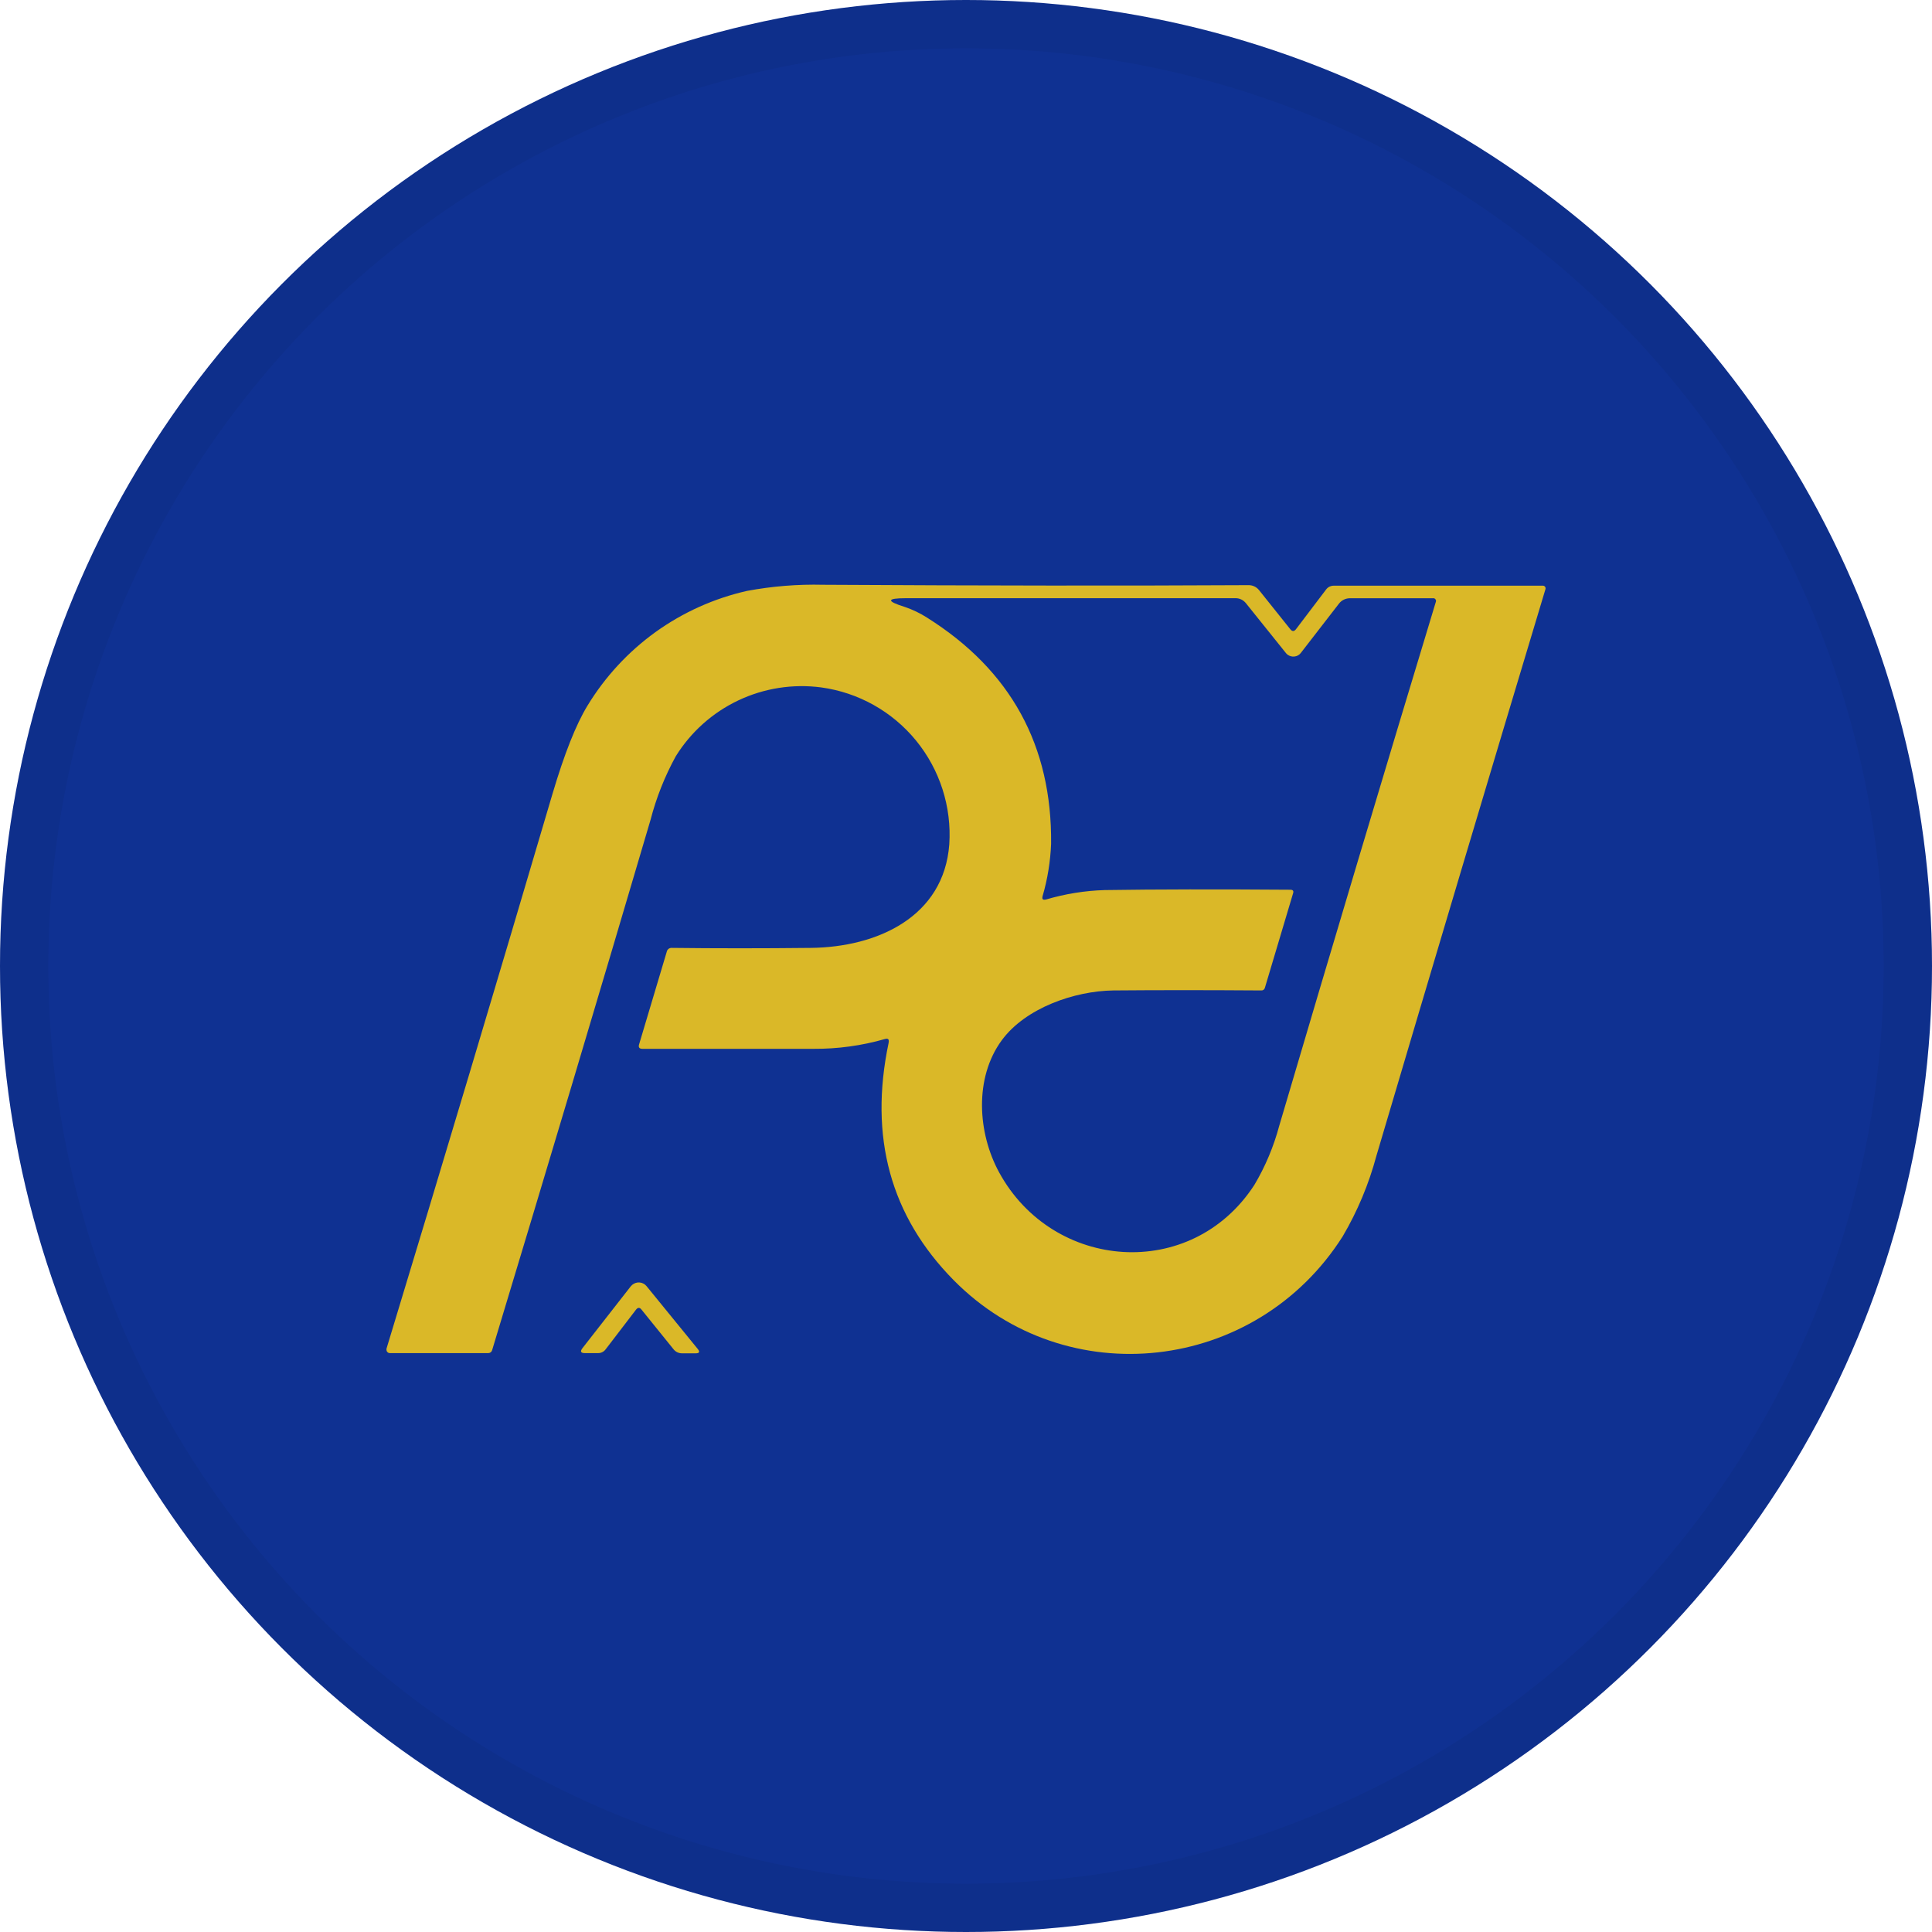 <svg width="40" height="40" viewBox="0 0 40 40" fill="none" xmlns="http://www.w3.org/2000/svg">
<circle cx="20" cy="20" r="20" fill="#0F3192"/>
<path d="M18.321 21.512C17.84 21.65 17.341 21.718 16.84 21.715C15.611 21.715 14.432 21.715 13.302 21.715C13.236 21.715 13.213 21.683 13.232 21.622L13.805 19.703C13.81 19.68 13.823 19.659 13.843 19.644C13.863 19.63 13.887 19.623 13.911 19.625C14.821 19.636 15.781 19.636 16.791 19.625C18.161 19.609 19.542 18.985 19.654 17.481C19.705 16.704 19.459 15.937 18.967 15.334C18.475 14.731 17.772 14.337 17.001 14.232C16.415 14.155 15.82 14.248 15.286 14.501C14.752 14.754 14.302 15.156 13.991 15.658C13.763 16.073 13.588 16.515 13.469 16.973C12.386 20.646 11.292 24.307 10.188 27.957C10.183 27.974 10.172 27.988 10.158 27.999C10.143 28.009 10.126 28.015 10.108 28.015H8.073C8.064 28.015 8.055 28.013 8.046 28.01C8.037 28.006 8.03 28.002 8.023 27.995C8.016 27.989 8.011 27.981 8.007 27.973C8.004 27.964 8.002 27.955 8.002 27.946C8 27.939 8 27.931 8.002 27.923C9.151 24.138 10.297 20.309 11.439 16.435C11.684 15.608 11.925 15 12.163 14.61C12.526 14.013 13.005 13.495 13.572 13.086C14.14 12.678 14.784 12.388 15.466 12.234C15.986 12.137 16.514 12.094 17.043 12.107C20.357 12.126 23.292 12.129 25.847 12.115C25.89 12.114 25.932 12.123 25.97 12.141C26.009 12.159 26.042 12.186 26.068 12.219L26.714 13.027C26.754 13.077 26.793 13.077 26.832 13.027L27.457 12.203C27.475 12.179 27.499 12.159 27.526 12.146C27.553 12.133 27.583 12.126 27.613 12.126H31.948C31.962 12.126 31.974 12.132 31.984 12.142C31.994 12.151 31.999 12.164 31.999 12.177C32 12.182 32 12.186 31.999 12.191C30.837 16.052 29.67 19.966 28.497 23.93C28.34 24.515 28.106 25.076 27.799 25.598C26.004 28.427 22.077 28.869 19.745 26.505C18.437 25.179 17.988 23.541 18.398 21.591C18.412 21.512 18.385 21.495 18.321 21.512ZM26.773 18.491L26.187 20.455C26.182 20.47 26.173 20.483 26.16 20.493C26.147 20.502 26.131 20.507 26.116 20.506C24.975 20.498 23.954 20.498 23.052 20.506C22.244 20.517 21.232 20.869 20.741 21.537C20.166 22.319 20.242 23.459 20.685 24.271C21.798 26.315 24.667 26.538 25.97 24.533C26.197 24.151 26.37 23.739 26.485 23.309C27.6 19.53 28.681 15.913 29.728 12.459C29.731 12.451 29.731 12.444 29.731 12.436C29.73 12.428 29.728 12.421 29.724 12.414C29.72 12.408 29.715 12.402 29.709 12.397C29.703 12.392 29.697 12.388 29.689 12.386H29.673H27.949C27.905 12.386 27.862 12.396 27.823 12.415C27.784 12.434 27.749 12.462 27.723 12.496L26.934 13.516C26.919 13.537 26.899 13.555 26.876 13.568C26.854 13.581 26.829 13.589 26.803 13.592C26.777 13.596 26.75 13.594 26.725 13.587C26.7 13.58 26.676 13.569 26.656 13.553C26.643 13.543 26.633 13.532 26.623 13.52L25.794 12.487C25.768 12.455 25.735 12.429 25.698 12.411C25.661 12.393 25.62 12.384 25.579 12.385C23.21 12.385 20.936 12.385 18.756 12.385C18.355 12.385 18.346 12.445 18.73 12.565C18.893 12.62 19.05 12.695 19.196 12.789C20.927 13.878 21.782 15.439 21.762 17.471C21.747 17.836 21.689 18.198 21.587 18.549C21.569 18.616 21.587 18.64 21.661 18.622C22.055 18.506 22.462 18.44 22.873 18.428C23.937 18.412 25.217 18.41 26.714 18.421C26.769 18.421 26.786 18.445 26.773 18.492V18.491Z" fill="#DAB828"/>
<path d="M13.168 27.115L12.538 27.938C12.52 27.962 12.496 27.982 12.469 27.995C12.442 28.009 12.412 28.015 12.381 28.015H12.112C12.023 28.015 12.006 27.98 12.061 27.91L13.06 26.631C13.095 26.588 13.145 26.56 13.2 26.553C13.255 26.547 13.31 26.562 13.354 26.596C13.366 26.606 13.377 26.617 13.386 26.628L14.447 27.93C14.494 27.989 14.48 28.019 14.403 28.019H14.123C14.089 28.02 14.055 28.012 14.024 27.998C13.992 27.983 13.965 27.961 13.944 27.934L13.284 27.117C13.245 27.065 13.206 27.066 13.168 27.115Z" fill="#DAB828"/>
<circle cx="20" cy="20" r="19.5" stroke="black" stroke-opacity="0.05"/>
</svg>

